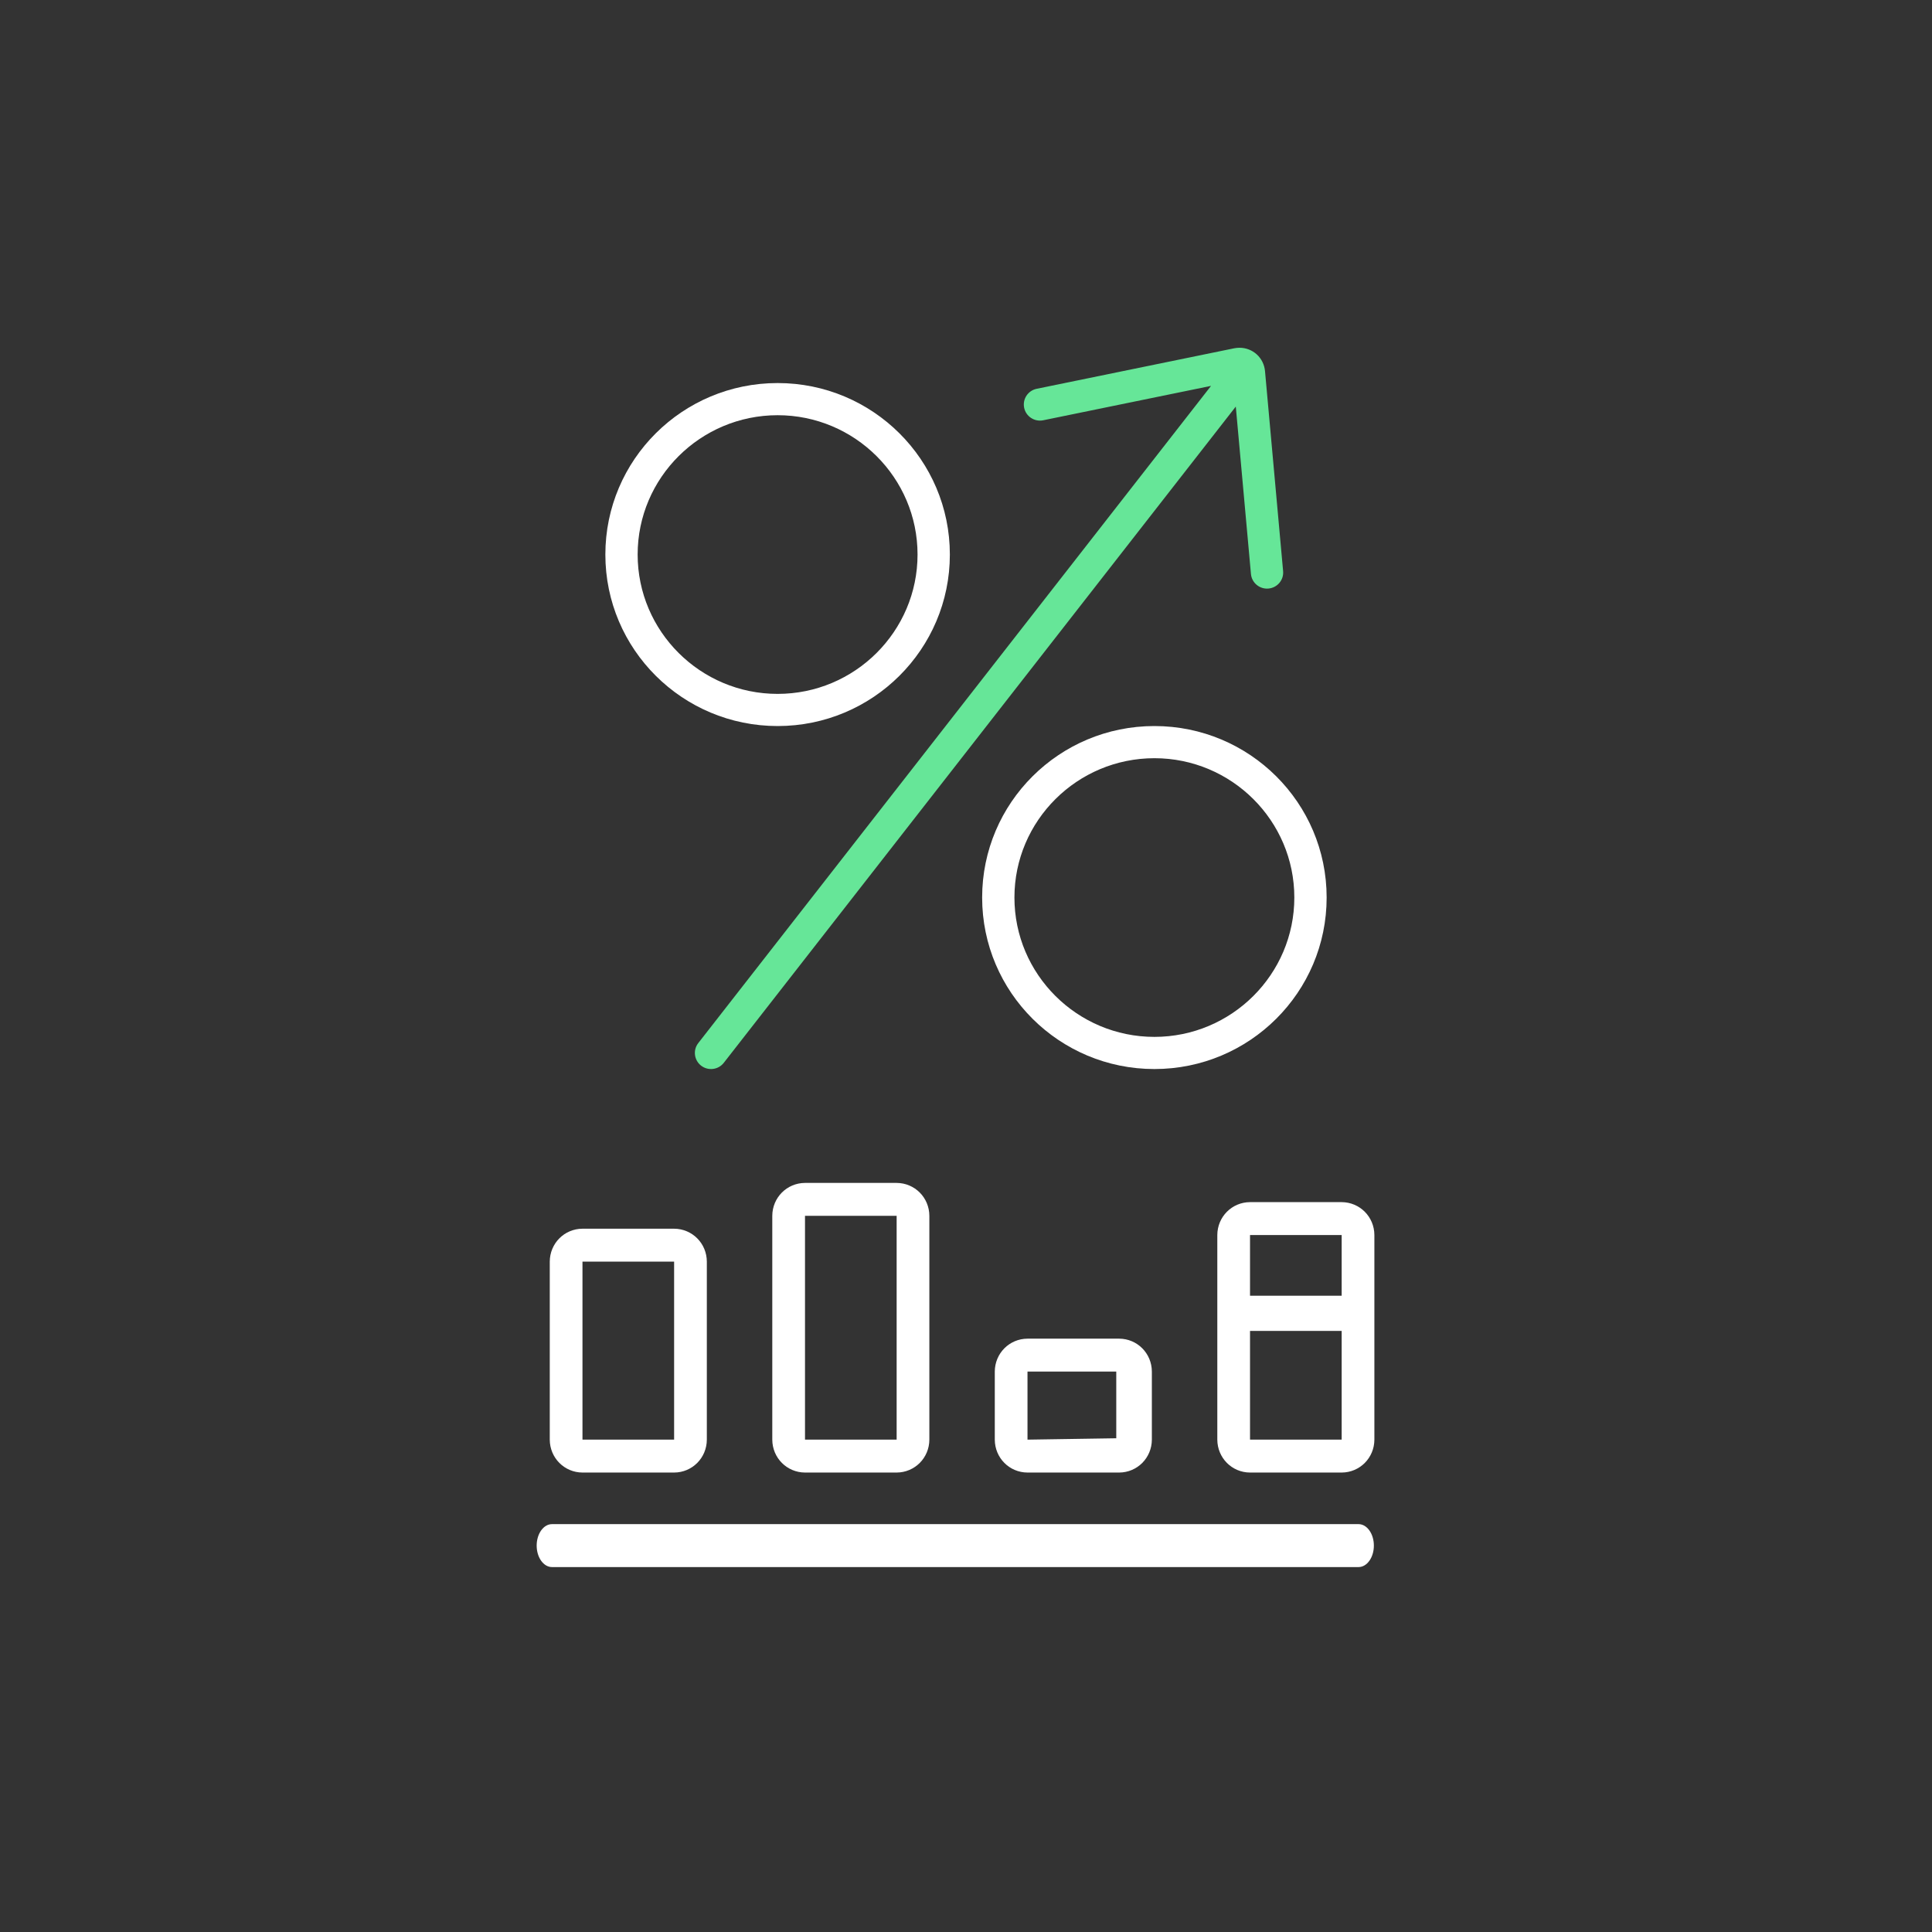 <svg width="90" height="90" viewBox="0 0 90 90" version="1.1" xmlns="http://www.w3.org/2000/svg" xmlns:xlink="http://www.w3.org/1999/xlink">
<rect x="0" y="0" width="90" height="90" fill="#333333" stroke="none"/>
<g id="Canvas" fill="none">
<g id="module-analytics-offers" clip-path="url(#clip0)">
<g id="module-offers" clip-path="url(#clip1)">
<g id="deals">
<g id="Group">
<g id="Group_2">
<g id="Vector">
<path d="M 27.402 10.404L 26.559 1.089L 26.559 1.088C 26.533 0.79 26.394 0.508 26.177 0.311C 25.962 0.113 25.67 -0.001 25.372 6.33051e-06C 25.288 6.33051e-06 25.204 0.009 25.122 0.025L 15.924 1.911C 15.517 1.994 15.255 2.39 15.339 2.796C 15.422 3.201 15.821 3.461 16.227 3.378L 24.045 1.776L 0.158 32.391C -0.097 32.718 -0.037 33.189 0.291 33.443C 0.619 33.696 1.092 33.637 1.346 33.311L 25.198 2.74L 25.904 10.538C 25.941 10.95 26.307 11.254 26.72 11.217C 27.134 11.18 27.44 10.816 27.402 10.404Z" transform="translate(32.37 16.2)" fill="#66E698"/>
</g>
</g>
</g>
<g id="Group_3">
<g id="Group_4">
<g id="Vector_2">
<path d="M 8.025 2.20299e-08C 3.591 2.20299e-08 2.32575e-09 3.576 2.32575e-09 7.989C 2.32575e-09 12.4 3.591 15.978 8.025 15.978C 12.456 15.978 16.048 12.4 16.048 7.989C 16.048 3.577 12.456 2.20299e-08 8.025 2.20299e-08ZM 8.025 14.48C 4.43 14.48 1.504 11.568 1.504 7.988C 1.504 4.41 4.43 1.498 8.025 1.498C 11.619 1.498 14.543 4.409 14.543 7.988C 14.543 11.568 11.619 14.48 8.025 14.48Z" transform="translate(28.2 17.844)" fill="white"/>
</g>
</g>
</g>
<g id="Group_5">
<g id="Group_6">
<g id="Vector_3">
<path d="M 8.025 6.72912e-07C 3.591 6.72912e-07 -3.70108e-07 3.576 -3.70108e-07 7.989C -3.70108e-07 12.4 3.591 15.978 8.025 15.978C 12.456 15.978 16.048 12.4 16.048 7.989C 16.048 3.576 12.456 6.72912e-07 8.025 6.72912e-07ZM 8.025 14.48C 4.43 14.48 1.504 11.568 1.504 7.988C 1.504 4.41 4.43 1.498 8.025 1.498C 11.619 1.498 14.543 4.409 14.543 7.988C 14.543 11.568 11.619 14.48 8.025 14.48Z" transform="translate(45.752 33.822)" fill="white"/>
</g>
</g>
</g>
</g>
</g>
<g id="part-analytics" clip-path="url(#clip2)">
<g id="analytics">
<g id="Group_7">
<g id="Group_8">
<g id="Vector_4">
<path d="M 5.793 0L 1.524 0C 0.679 0.004 0.004 0.683 0 1.533L 0 9.826C 0.004 10.676 0.679 11.355 1.524 11.359L 5.793 11.359C 6.638 11.356 7.314 10.676 7.317 9.826L 7.317 1.533C 7.314 0.683 6.638 0.004 5.793 0ZM 5.793 9.826L 1.524 9.826L 1.524 1.533L 5.793 1.533L 5.793 9.826Z" transform="translate(25.61 57.238)" fill="white"/>
</g>
</g>
</g>
<g id="Group_9">
<g id="Group_10">
<g id="Vector_5">
<path d="M 5.793 0L 1.524 0C 0.679 0.004 0.004 0.683 0 1.533L 0 11.959C 0.004 12.809 0.679 13.488 1.524 13.492L 5.793 13.492C 6.637 13.488 7.314 12.809 7.317 11.959L 7.317 1.533C 7.314 0.683 6.637 0.004 5.793 0ZM 5.793 11.959L 1.524 11.959L 1.524 1.533L 5.793 1.533L 5.793 11.959Z" transform="translate(35.976 55.105)" fill="white"/>
</g>
</g>
</g>
<g id="Group_11">
<g id="Group_12">
<g id="Vector_6">
<path d="M 5.793 0L 1.524 0C 0.679 0.004 0.004 0.683 0 1.533L 0 4.704C 0.004 5.555 0.679 6.234 1.524 6.237L 5.793 6.237C 6.637 6.234 7.314 5.555 7.317 4.704L 7.317 1.533C 7.314 0.683 6.637 0.003 5.793 0ZM 5.659 4.64L 1.524 4.704L 1.524 1.533L 5.659 1.533L 5.659 4.64Z" transform="translate(46.341 62.36)" fill="white"/>
</g>
</g>
</g>
<g id="Group_13">
<g id="Group_14">
<g id="Vector_7">
<path d="M 5.793 0L 1.524 0C 0.679 0.004 0.004 0.683 0 1.533L 0 11.063C 0.004 11.914 0.679 12.594 1.524 12.597L 5.793 12.597C 6.637 12.594 7.314 11.915 7.317 11.064L 7.317 1.533C 7.314 0.683 6.637 0.004 5.793 0ZM 5.793 11.063L 1.524 11.063L 1.524 6L 5.793 6L 5.793 11.063ZM 5.793 4.36L 1.524 4.36L 1.524 1.533L 5.793 1.533L 5.793 4.36Z" transform="translate(56.707 56)" fill="white"/>
</g>
</g>
</g>
<g id="Group_15">
<g id="Group_16">
<g id="Vector_8">
<path d="M 38.287 4.95452e-07L 0.713 4.95452e-07C 0.32 4.95452e-07 0 0.448 0 1C 0 1.552 0.32 2 0.713 2L 38.287 2C 38.68 2 39 1.552 39 1C 39 0.448 38.68 4.95452e-07 38.287 4.95452e-07Z" transform="translate(25 71)" fill="white"/>
</g>
</g>
</g>
</g>
</g>
</g>
</g>
<defs>

<clipPath id="clip0">
<rect width="90" height="90" fill="white"/>
</clipPath>
<clipPath id="clip1">
<rect width="72" height="72" fill="white" transform="translate(9 -3)"/>
</clipPath>
<clipPath id="clip2">
<rect width="50" height="19.277" fill="white" transform="translate(20 54)"/>
</clipPath>

</defs>
</svg>

